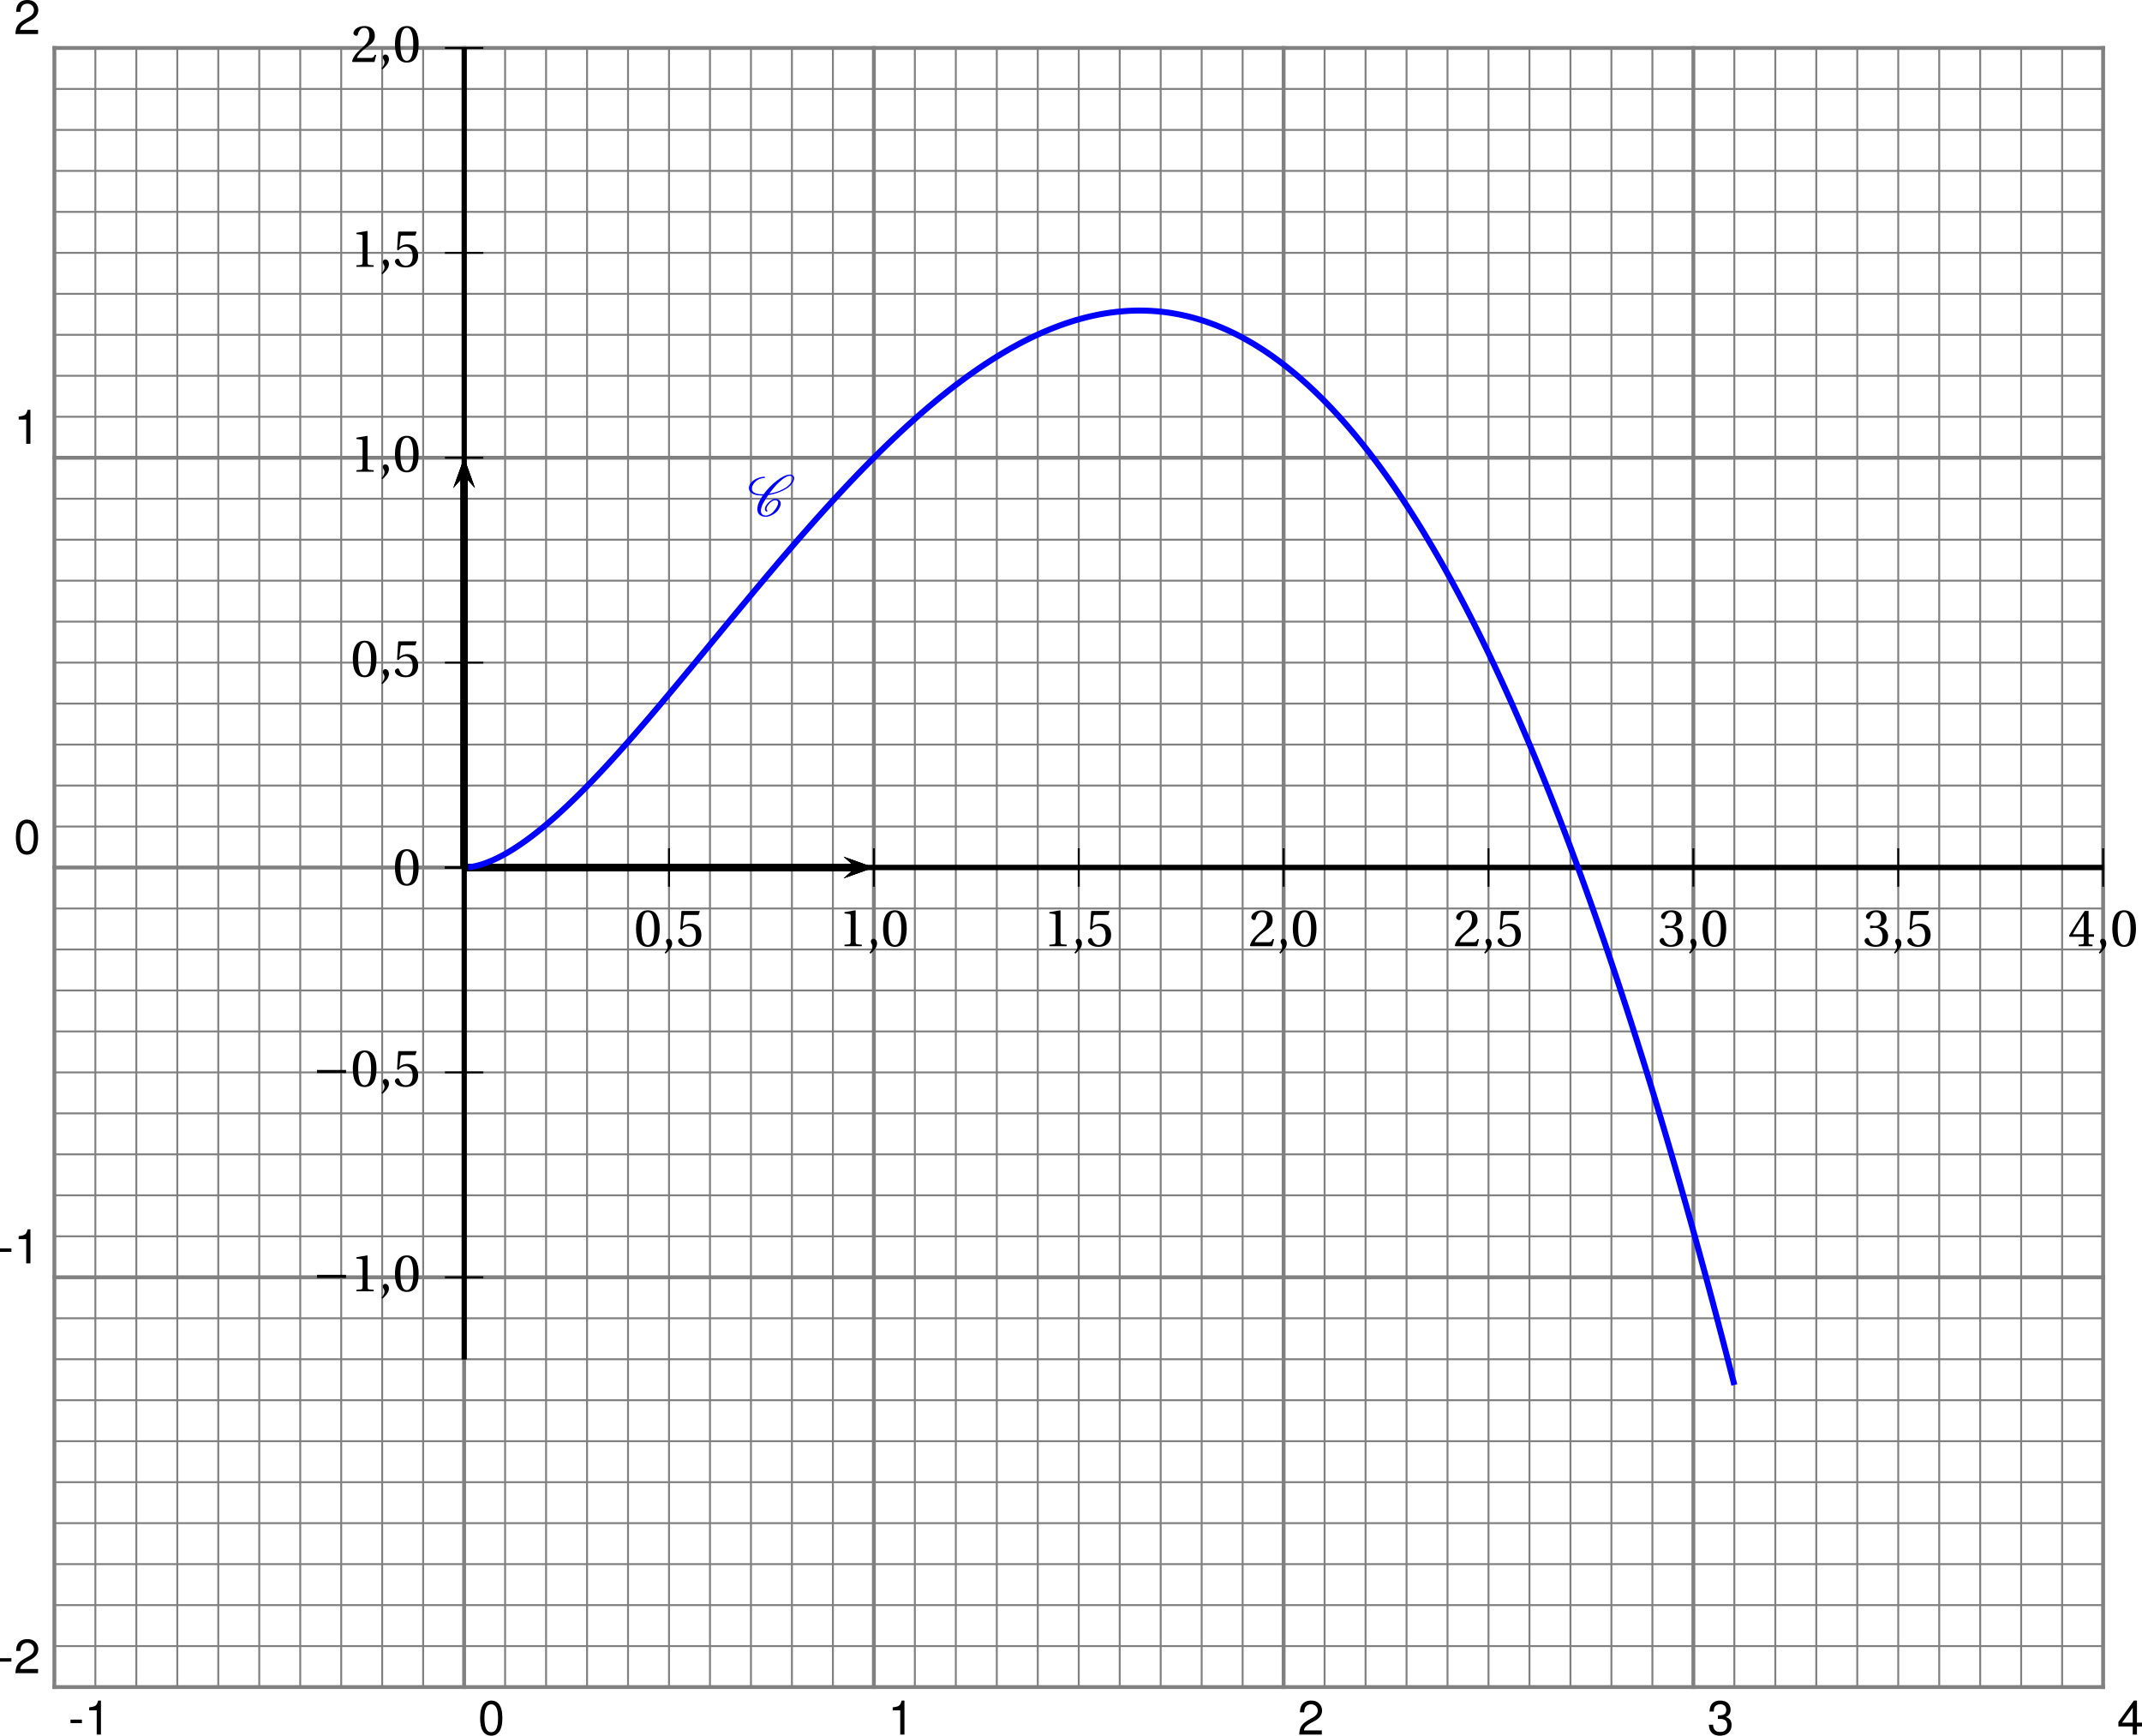 <?xml version='1.0' encoding='UTF-8'?>
<!-- This file was generated by dvisvgm 2.2 -->
<svg height='360.201pt' version='1.1' viewBox='-31.712 11.602 444.552 360.201' width='444.552pt' xmlns='http://www.w3.org/2000/svg' xmlns:xlink='http://www.w3.org/1999/xlink'>
<defs>
<use id='g11-48' xlink:href='#g4-48'/>
<use id='g11-49' xlink:href='#g4-49'/>
<use id='g11-50' xlink:href='#g4-50'/>
<use id='g11-51' xlink:href='#g4-51'/>
<use id='g11-52' xlink:href='#g4-52'/>
<use id='g11-53' xlink:href='#g4-53'/>
<path d='M4.125 -1.052C4.029 -1.136 3.969 -1.255 3.969 -1.411C3.969 -1.602 4.053 -1.853 4.256 -2.14C4.447 -2.415 4.686 -2.69 5.009 -2.917C5.26 -3.096 5.535 -3.216 5.727 -3.216C6.145 -3.216 6.372 -3.013 6.384 -2.714V-2.666C6.384 -2.295 6.145 -1.817 5.786 -1.315C5.547 -0.98 5.26 -0.646 4.878 -0.395C4.507 -0.155 4.125 -0.036 3.838 -0.036C3.12 -0.036 2.809 -0.442 2.809 -1.028V-1.16C2.881 -2.068 3.563 -3.18 4.352 -4.28C5.081 -4.388 5.858 -4.579 6.683 -4.902C7.639 -5.272 8.691 -5.846 9.253 -6.647C9.54 -7.042 9.708 -7.436 9.708 -7.783C9.708 -7.831 9.708 -7.89 9.696 -7.938C9.624 -8.321 9.313 -8.536 8.847 -8.536C8.034 -8.536 6.994 -7.95 6.109 -7.269C4.997 -6.42 4.089 -5.44 3.371 -4.459C3.24 -4.447 3.108 -4.447 2.977 -4.447C2.116 -4.447 1.411 -4.639 1.076 -5.093C0.968 -5.224 0.921 -5.404 0.921 -5.607C0.921 -5.894 1.04 -6.253 1.303 -6.635C1.53 -6.958 1.865 -7.269 2.248 -7.484C2.702 -7.723 3.144 -7.819 3.515 -7.819C3.551 -7.819 3.575 -7.831 3.599 -7.855C3.622 -7.902 3.658 -7.938 3.658 -7.986S3.622 -8.082 3.563 -8.082C3.072 -8.082 2.511 -7.974 1.913 -7.699C1.447 -7.484 0.956 -7.149 0.681 -6.755C0.418 -6.384 0.311 -6.037 0.311 -5.738C0.311 -5.428 0.43 -5.141 0.622 -4.926C1.112 -4.388 1.961 -4.184 2.929 -4.184H3.18C2.487 -3.204 2.068 -2.212 2.068 -1.387C2.068 -1.291 2.068 -1.207 2.08 -1.124C2.164 -0.299 2.762 0.227 3.79 0.227C4.208 0.227 4.722 0.084 5.224 -0.191C5.691 -0.442 6.133 -0.801 6.408 -1.196C6.731 -1.662 6.922 -2.128 6.922 -2.523C6.922 -2.618 6.91 -2.702 6.886 -2.786C6.767 -3.24 6.348 -3.479 5.774 -3.479C5.487 -3.479 5.141 -3.324 4.842 -3.12C4.483 -2.869 4.172 -2.558 3.957 -2.248C3.754 -1.949 3.634 -1.65 3.634 -1.399C3.634 -1.172 3.73 -0.968 3.933 -0.849C3.945 -0.837 3.957 -0.837 3.969 -0.837S4.005 -0.837 4.017 -0.849L4.101 -0.873L4.136 -0.909C4.148 -0.933 4.16 -0.944 4.16 -0.968C4.16 -1.004 4.148 -1.028 4.125 -1.052ZM4.136 -0.909C4.148 -0.921 4.16 -0.944 4.16 -0.968C4.16 -0.98 4.16 -0.992 4.148 -1.004V-1.016C4.148 -1.016 4.136 -0.992 4.136 -0.909ZM8.799 -8.273C9.158 -8.273 9.349 -8.118 9.385 -7.867L9.397 -7.759C9.397 -7.484 9.229 -7.137 8.966 -6.755C8.452 -6.025 7.484 -5.475 6.551 -5.117C5.858 -4.854 5.189 -4.674 4.555 -4.579C5.177 -5.44 5.834 -6.288 6.719 -7.077C7.412 -7.699 8.213 -8.273 8.799 -8.273Z' id='g0-67'/>
<use id='g8-44' xlink:href='#g4-44'/>
<path d='M6.958 -2.772V-3.408H0.931V-2.772H6.958Z' id='g2-161'/>
<path d='M0.767 1.545C1.315 1.03 2.115 0.307 2.115 -0.559C2.115 -1.162 1.753 -1.556 1.37 -1.545C1.03 -1.545 0.833 -1.282 0.833 -0.997C0.833 -0.603 1.194 -0.405 1.194 0.066C1.194 0.515 0.909 0.953 0.559 1.337L0.767 1.545Z' id='g4-44'/>
<path d='M2.904 -7.068C3.945 -7.068 4.241 -5.446 4.241 -3.66S3.945 -0.252 2.904 -0.252S1.567 -1.874 1.567 -3.66S1.863 -7.068 2.904 -7.068ZM2.904 -7.451C1.096 -7.451 0.449 -5.851 0.449 -3.66S1.096 0.131 2.904 0.131S5.358 -1.468 5.358 -3.66S4.712 -7.451 2.904 -7.451Z' id='g4-48'/>
<path d='M4.788 0V-0.318L3.868 -0.394C3.638 -0.416 3.506 -0.504 3.506 -0.931V-7.385L3.452 -7.451L1.194 -7.068V-6.794L2.213 -6.673C2.4 -6.651 2.476 -6.564 2.476 -6.246V-0.931C2.476 -0.723 2.444 -0.592 2.378 -0.515C2.323 -0.438 2.235 -0.405 2.115 -0.394L1.194 -0.318V0H4.788Z' id='g4-49'/>
<path d='M5.314 -1.446L5.008 -1.501C4.778 -0.909 4.558 -0.833 4.12 -0.833H1.315C1.49 -1.403 2.137 -2.181 3.156 -2.915C4.208 -3.682 5.019 -4.175 5.019 -5.402C5.019 -6.925 4.011 -7.451 2.86 -7.451C1.359 -7.451 0.581 -6.542 0.581 -5.972C0.581 -5.599 0.997 -5.424 1.183 -5.424C1.381 -5.424 1.457 -5.534 1.501 -5.72C1.677 -6.465 2.104 -7.068 2.783 -7.068C3.627 -7.068 3.868 -6.355 3.868 -5.556C3.868 -4.383 3.276 -3.726 2.323 -2.882C0.975 -1.709 0.504 -0.964 0.296 -0.11L0.405 0H4.942L5.314 -1.446Z' id='g4-50'/>
<path d='M1.425 -4.011C1.425 -3.824 1.479 -3.704 1.622 -3.704C1.753 -3.704 2.049 -3.813 2.575 -3.813C3.506 -3.813 4.032 -2.97 4.032 -2.016C4.032 -0.712 3.386 -0.252 2.608 -0.252C1.885 -0.252 1.414 -0.8 1.205 -1.414C1.14 -1.622 1.03 -1.72 0.877 -1.72C0.679 -1.72 0.296 -1.512 0.296 -1.118C0.296 -0.647 1.052 0.131 2.597 0.131C4.186 0.131 5.183 -0.668 5.183 -2.071C5.183 -3.539 3.923 -3.978 3.32 -4.032V-4.076C3.912 -4.175 4.865 -4.613 4.865 -5.698C4.865 -6.914 3.912 -7.451 2.739 -7.451C1.293 -7.451 0.581 -6.618 0.581 -6.147C0.581 -5.808 0.964 -5.621 1.118 -5.621C1.26 -5.621 1.348 -5.698 1.392 -5.84C1.633 -6.586 2.049 -7.068 2.663 -7.068C3.528 -7.068 3.737 -6.301 3.737 -5.687C3.737 -5.03 3.506 -4.208 2.575 -4.208C2.049 -4.208 1.753 -4.317 1.622 -4.317C1.479 -4.317 1.425 -4.208 1.425 -4.011Z' id='g4-51'/>
<path d='M3.287 -1.961V-0.844C3.287 -0.471 3.167 -0.405 2.904 -0.384L2.202 -0.318V0H5.095V-0.318L4.602 -0.373C4.35 -0.405 4.273 -0.471 4.273 -0.844V-1.961H5.402V-2.476H4.273V-7.32H3.474C2.444 -5.808 1.216 -3.901 0.208 -2.192L0.307 -1.961H3.287ZM0.997 -2.476C1.655 -3.671 2.422 -4.931 3.265 -6.257H3.287V-2.476H0.997Z' id='g4-52'/>
<path d='M4.668 -6.487L4.931 -7.232L4.876 -7.32H1.216L1.107 -7.221L0.888 -3.55L1.151 -3.419C1.611 -3.945 2.06 -4.197 2.652 -4.197C3.353 -4.197 4.12 -3.682 4.12 -2.235C4.12 -1.107 3.66 -0.252 2.707 -0.252C1.94 -0.252 1.545 -0.811 1.326 -1.435C1.271 -1.6 1.172 -1.698 1.019 -1.698C0.8 -1.698 0.438 -1.479 0.438 -1.118C0.438 -0.614 1.205 0.131 2.63 0.131C4.438 0.131 5.26 -0.964 5.26 -2.356C5.26 -3.89 4.295 -4.679 2.991 -4.679C2.389 -4.679 1.742 -4.416 1.392 -4.098L1.37 -4.12L1.622 -6.169C1.655 -6.443 1.731 -6.487 1.94 -6.487H4.668Z' id='g4-53'/>
</defs>
<g id='page1'>
<path d='M-20.426 361.711V21.555' fill='none' stroke='#808080' stroke-linecap='square' stroke-miterlimit='10' stroke-width='0.399'/>
<path d='M-11.922 361.711V21.555' fill='none' stroke='#808080' stroke-linecap='square' stroke-miterlimit='10' stroke-width='0.399'/>
<path d='M-3.418 361.711V21.555' fill='none' stroke='#808080' stroke-linecap='square' stroke-miterlimit='10' stroke-width='0.399'/>
<path d='M5.086 361.711V21.555' fill='none' stroke='#808080' stroke-linecap='square' stroke-miterlimit='10' stroke-width='0.399'/>
<path d='M13.59 361.711V21.555' fill='none' stroke='#808080' stroke-linecap='square' stroke-miterlimit='10' stroke-width='0.399'/>
<path d='M22.094 361.711V21.555' fill='none' stroke='#808080' stroke-linecap='square' stroke-miterlimit='10' stroke-width='0.399'/>
<path d='M30.598 361.711V21.555' fill='none' stroke='#808080' stroke-linecap='square' stroke-miterlimit='10' stroke-width='0.399'/>
<path d='M39.102 361.711V21.555' fill='none' stroke='#808080' stroke-linecap='square' stroke-miterlimit='10' stroke-width='0.399'/>
<path d='M47.605 361.711V21.555' fill='none' stroke='#808080' stroke-linecap='square' stroke-miterlimit='10' stroke-width='0.399'/>
<path d='M56.109 361.711V21.555' fill='none' stroke='#808080' stroke-linecap='square' stroke-miterlimit='10' stroke-width='0.399'/>
<path d='M64.613 361.711V21.555' fill='none' stroke='#808080' stroke-linecap='square' stroke-miterlimit='10' stroke-width='0.399'/>
<path d='M73.117 361.711V21.555' fill='none' stroke='#808080' stroke-linecap='square' stroke-miterlimit='10' stroke-width='0.399'/>
<path d='M81.621 361.711V21.555' fill='none' stroke='#808080' stroke-linecap='square' stroke-miterlimit='10' stroke-width='0.399'/>
<path d='M90.125 361.711V21.555' fill='none' stroke='#808080' stroke-linecap='square' stroke-miterlimit='10' stroke-width='0.399'/>
<path d='M98.629 361.711V21.555' fill='none' stroke='#808080' stroke-linecap='square' stroke-miterlimit='10' stroke-width='0.399'/>
<path d='M107.133 361.711V21.555' fill='none' stroke='#808080' stroke-linecap='square' stroke-miterlimit='10' stroke-width='0.399'/>
<path d='M115.637 361.711V21.555' fill='none' stroke='#808080' stroke-linecap='square' stroke-miterlimit='10' stroke-width='0.399'/>
<path d='M124.141 361.711V21.555' fill='none' stroke='#808080' stroke-linecap='square' stroke-miterlimit='10' stroke-width='0.399'/>
<path d='M132.644 361.711V21.555' fill='none' stroke='#808080' stroke-linecap='square' stroke-miterlimit='10' stroke-width='0.399'/>
<path d='M141.148 361.711V21.555' fill='none' stroke='#808080' stroke-linecap='square' stroke-miterlimit='10' stroke-width='0.399'/>
<path d='M149.652 361.711V21.555' fill='none' stroke='#808080' stroke-linecap='square' stroke-miterlimit='10' stroke-width='0.399'/>
<path d='M158.156 361.711V21.555' fill='none' stroke='#808080' stroke-linecap='square' stroke-miterlimit='10' stroke-width='0.399'/>
<path d='M166.66 361.711V21.555' fill='none' stroke='#808080' stroke-linecap='square' stroke-miterlimit='10' stroke-width='0.399'/>
<path d='M175.164 361.711V21.555' fill='none' stroke='#808080' stroke-linecap='square' stroke-miterlimit='10' stroke-width='0.399'/>
<path d='M183.668 361.711V21.555' fill='none' stroke='#808080' stroke-linecap='square' stroke-miterlimit='10' stroke-width='0.399'/>
<path d='M192.172 361.711V21.555' fill='none' stroke='#808080' stroke-linecap='square' stroke-miterlimit='10' stroke-width='0.399'/>
<path d='M200.675 361.711V21.555' fill='none' stroke='#808080' stroke-linecap='square' stroke-miterlimit='10' stroke-width='0.399'/>
<path d='M209.179 361.711V21.555' fill='none' stroke='#808080' stroke-linecap='square' stroke-miterlimit='10' stroke-width='0.399'/>
<path d='M217.684 361.711V21.555' fill='none' stroke='#808080' stroke-linecap='square' stroke-miterlimit='10' stroke-width='0.399'/>
<path d='M226.188 361.711V21.555' fill='none' stroke='#808080' stroke-linecap='square' stroke-miterlimit='10' stroke-width='0.399'/>
<path d='M234.692 361.711V21.555' fill='none' stroke='#808080' stroke-linecap='square' stroke-miterlimit='10' stroke-width='0.399'/>
<path d='M243.195 361.711V21.555' fill='none' stroke='#808080' stroke-linecap='square' stroke-miterlimit='10' stroke-width='0.399'/>
<path d='M251.699 361.711V21.555' fill='none' stroke='#808080' stroke-linecap='square' stroke-miterlimit='10' stroke-width='0.399'/>
<path d='M260.203 361.711V21.555' fill='none' stroke='#808080' stroke-linecap='square' stroke-miterlimit='10' stroke-width='0.399'/>
<path d='M268.707 361.711V21.555' fill='none' stroke='#808080' stroke-linecap='square' stroke-miterlimit='10' stroke-width='0.399'/>
<path d='M277.211 361.711V21.555' fill='none' stroke='#808080' stroke-linecap='square' stroke-miterlimit='10' stroke-width='0.399'/>
<path d='M285.714 361.711V21.555' fill='none' stroke='#808080' stroke-linecap='square' stroke-miterlimit='10' stroke-width='0.399'/>
<path d='M294.219 361.711V21.555' fill='none' stroke='#808080' stroke-linecap='square' stroke-miterlimit='10' stroke-width='0.399'/>
<path d='M302.723 361.711V21.555' fill='none' stroke='#808080' stroke-linecap='square' stroke-miterlimit='10' stroke-width='0.399'/>
<path d='M311.227 361.711V21.555' fill='none' stroke='#808080' stroke-linecap='square' stroke-miterlimit='10' stroke-width='0.399'/>
<path d='M319.731 361.711V21.555' fill='none' stroke='#808080' stroke-linecap='square' stroke-miterlimit='10' stroke-width='0.399'/>
<path d='M328.234 361.711V21.555' fill='none' stroke='#808080' stroke-linecap='square' stroke-miterlimit='10' stroke-width='0.399'/>
<path d='M336.738 361.711V21.555' fill='none' stroke='#808080' stroke-linecap='square' stroke-miterlimit='10' stroke-width='0.399'/>
<path d='M345.242 361.711V21.555' fill='none' stroke='#808080' stroke-linecap='square' stroke-miterlimit='10' stroke-width='0.399'/>
<path d='M353.746 361.711V21.555' fill='none' stroke='#808080' stroke-linecap='square' stroke-miterlimit='10' stroke-width='0.399'/>
<path d='M362.25 361.711V21.555' fill='none' stroke='#808080' stroke-linecap='square' stroke-miterlimit='10' stroke-width='0.399'/>
<path d='M370.754 361.711V21.555' fill='none' stroke='#808080' stroke-linecap='square' stroke-miterlimit='10' stroke-width='0.399'/>
<path d='M379.258 361.711V21.555' fill='none' stroke='#808080' stroke-linecap='square' stroke-miterlimit='10' stroke-width='0.399'/>
<path d='M387.762 361.711V21.555' fill='none' stroke='#808080' stroke-linecap='square' stroke-miterlimit='10' stroke-width='0.399'/>
<path d='M396.266 361.711V21.555' fill='none' stroke='#808080' stroke-linecap='square' stroke-miterlimit='10' stroke-width='0.399'/>
<path d='M404.77 361.711V21.555' fill='none' stroke='#808080' stroke-linecap='square' stroke-miterlimit='10' stroke-width='0.399'/>
<path d='M-20.426 361.711H404.77' fill='none' stroke='#808080' stroke-linecap='square' stroke-miterlimit='10' stroke-width='0.399'/>
<path d='M-20.426 353.207H404.77' fill='none' stroke='#808080' stroke-linecap='square' stroke-miterlimit='10' stroke-width='0.399'/>
<path d='M-20.426 344.703H404.77' fill='none' stroke='#808080' stroke-linecap='square' stroke-miterlimit='10' stroke-width='0.399'/>
<path d='M-20.426 336.199H404.77' fill='none' stroke='#808080' stroke-linecap='square' stroke-miterlimit='10' stroke-width='0.399'/>
<path d='M-20.426 327.696H404.77' fill='none' stroke='#808080' stroke-linecap='square' stroke-miterlimit='10' stroke-width='0.399'/>
<path d='M-20.426 319.192H404.77' fill='none' stroke='#808080' stroke-linecap='square' stroke-miterlimit='10' stroke-width='0.399'/>
<path d='M-20.426 310.688H404.77' fill='none' stroke='#808080' stroke-linecap='square' stroke-miterlimit='10' stroke-width='0.399'/>
<path d='M-20.426 302.183H404.77' fill='none' stroke='#808080' stroke-linecap='square' stroke-miterlimit='10' stroke-width='0.399'/>
<path d='M-20.426 293.679H404.77' fill='none' stroke='#808080' stroke-linecap='square' stroke-miterlimit='10' stroke-width='0.399'/>
<path d='M-20.426 285.176H404.77' fill='none' stroke='#808080' stroke-linecap='square' stroke-miterlimit='10' stroke-width='0.399'/>
<path d='M-20.426 276.672H404.77' fill='none' stroke='#808080' stroke-linecap='square' stroke-miterlimit='10' stroke-width='0.399'/>
<path d='M-20.426 268.168H404.77' fill='none' stroke='#808080' stroke-linecap='square' stroke-miterlimit='10' stroke-width='0.399'/>
<path d='M-20.426 259.664H404.77' fill='none' stroke='#808080' stroke-linecap='square' stroke-miterlimit='10' stroke-width='0.399'/>
<path d='M-20.426 251.16H404.77' fill='none' stroke='#808080' stroke-linecap='square' stroke-miterlimit='10' stroke-width='0.399'/>
<path d='M-20.426 242.656H404.77' fill='none' stroke='#808080' stroke-linecap='square' stroke-miterlimit='10' stroke-width='0.399'/>
<path d='M-20.426 234.152H404.77' fill='none' stroke='#808080' stroke-linecap='square' stroke-miterlimit='10' stroke-width='0.399'/>
<path d='M-20.426 225.648H404.77' fill='none' stroke='#808080' stroke-linecap='square' stroke-miterlimit='10' stroke-width='0.399'/>
<path d='M-20.426 217.145H404.77' fill='none' stroke='#808080' stroke-linecap='square' stroke-miterlimit='10' stroke-width='0.399'/>
<path d='M-20.426 208.641H404.77' fill='none' stroke='#808080' stroke-linecap='square' stroke-miterlimit='10' stroke-width='0.399'/>
<path d='M-20.426 200.137H404.77' fill='none' stroke='#808080' stroke-linecap='square' stroke-miterlimit='10' stroke-width='0.399'/>
<path d='M-20.426 191.633H404.77' fill='none' stroke='#808080' stroke-linecap='square' stroke-miterlimit='10' stroke-width='0.399'/>
<path d='M-20.426 183.129H404.77' fill='none' stroke='#808080' stroke-linecap='square' stroke-miterlimit='10' stroke-width='0.399'/>
<path d='M-20.426 174.625H404.77' fill='none' stroke='#808080' stroke-linecap='square' stroke-miterlimit='10' stroke-width='0.399'/>
<path d='M-20.426 166.121H404.77' fill='none' stroke='#808080' stroke-linecap='square' stroke-miterlimit='10' stroke-width='0.399'/>
<path d='M-20.426 157.617H404.77' fill='none' stroke='#808080' stroke-linecap='square' stroke-miterlimit='10' stroke-width='0.399'/>
<path d='M-20.426 149.113H404.77' fill='none' stroke='#808080' stroke-linecap='square' stroke-miterlimit='10' stroke-width='0.399'/>
<path d='M-20.426 140.609H404.77' fill='none' stroke='#808080' stroke-linecap='square' stroke-miterlimit='10' stroke-width='0.399'/>
<path d='M-20.426 132.105H404.77' fill='none' stroke='#808080' stroke-linecap='square' stroke-miterlimit='10' stroke-width='0.399'/>
<path d='M-20.426 123.602H404.77' fill='none' stroke='#808080' stroke-linecap='square' stroke-miterlimit='10' stroke-width='0.399'/>
<path d='M-20.426 115.098H404.77' fill='none' stroke='#808080' stroke-linecap='square' stroke-miterlimit='10' stroke-width='0.399'/>
<path d='M-20.426 106.594H404.77' fill='none' stroke='#808080' stroke-linecap='square' stroke-miterlimit='10' stroke-width='0.399'/>
<path d='M-20.426 98.09H404.77' fill='none' stroke='#808080' stroke-linecap='square' stroke-miterlimit='10' stroke-width='0.399'/>
<path d='M-20.426 89.586H404.77' fill='none' stroke='#808080' stroke-linecap='square' stroke-miterlimit='10' stroke-width='0.399'/>
<path d='M-20.426 81.082H404.77' fill='none' stroke='#808080' stroke-linecap='square' stroke-miterlimit='10' stroke-width='0.399'/>
<path d='M-20.426 72.579H404.77' fill='none' stroke='#808080' stroke-linecap='square' stroke-miterlimit='10' stroke-width='0.399'/>
<path d='M-20.426 64.074H404.77' fill='none' stroke='#808080' stroke-linecap='square' stroke-miterlimit='10' stroke-width='0.399'/>
<path d='M-20.426 55.57H404.77' fill='none' stroke='#808080' stroke-linecap='square' stroke-miterlimit='10' stroke-width='0.399'/>
<path d='M-20.426 47.066H404.77' fill='none' stroke='#808080' stroke-linecap='square' stroke-miterlimit='10' stroke-width='0.399'/>
<path d='M-20.426 38.562H404.77' fill='none' stroke='#808080' stroke-linecap='square' stroke-miterlimit='10' stroke-width='0.399'/>
<path d='M-20.426 30.059H404.77' fill='none' stroke='#808080' stroke-linecap='square' stroke-miterlimit='10' stroke-width='0.399'/>
<path d='M-20.426 21.555H404.77' fill='none' stroke='#808080' stroke-linecap='square' stroke-miterlimit='10' stroke-width='0.399'/>
<path d='M-14.707 368.467H-17.078V369.184H-14.707V368.467ZM-11.639 366.544V371.575H-10.762V364.513H-11.34C-11.649 365.598 -11.848 365.747 -13.203 365.916V366.544H-11.639Z' fill-rule='evenodd'/>
<path d='M-20.426 361.711V21.555' fill='none' stroke='#808080' stroke-linecap='square' stroke-miterlimit='10' stroke-width='0.797'/>
<path d='M70.242 364.513C69.585 364.513 68.987 364.801 68.618 365.289C68.16 365.906 67.931 366.853 67.931 368.158C67.931 370.539 68.728 371.803 70.242 371.803C71.736 371.803 72.553 370.539 72.553 368.218C72.553 366.843 72.334 365.926 71.866 365.289C71.497 364.792 70.91 364.513 70.242 364.513ZM70.242 365.289C71.188 365.289 71.656 366.245 71.656 368.138C71.656 370.141 71.198 371.077 70.222 371.077C69.296 371.077 68.827 370.101 68.827 368.168C68.827 366.235 69.296 365.289 70.242 365.289Z' fill-rule='evenodd'/>
<path d='M64.613 361.711V21.555' fill='none' stroke='#808080' stroke-linecap='square' stroke-miterlimit='10' stroke-width='0.797'/>
<path d='M155.122 366.544V371.575H155.999V364.513H155.421C155.112 365.598 154.913 365.747 153.558 365.916V366.544H155.122Z' fill-rule='evenodd'/>
<path d='M149.652 361.711V21.555' fill='none' stroke='#808080' stroke-linecap='square' stroke-miterlimit='10' stroke-width='0.797'/>
<path d='M242.622 370.708H238.906C238.996 370.131 239.314 369.762 240.181 369.254L241.177 368.716C242.164 368.178 242.672 367.451 242.672 366.584C242.672 365.996 242.433 365.448 242.014 365.07C241.596 364.692 241.078 364.513 240.41 364.513C239.514 364.513 238.846 364.831 238.458 365.429C238.209 365.807 238.1 366.245 238.08 366.963H238.956C238.986 366.484 239.045 366.195 239.165 365.966C239.394 365.538 239.852 365.279 240.38 365.279C241.177 365.279 241.775 365.847 241.775 366.604C241.775 367.162 241.446 367.64 240.819 367.999L239.902 368.517C238.428 369.354 238 370.021 237.921 371.575H242.622V370.708Z' fill-rule='evenodd'/>
<path d='M234.692 361.711V21.555' fill='none' stroke='#808080' stroke-linecap='square' stroke-miterlimit='10' stroke-width='0.797'/>
<path d='M324.823 368.337H324.931L325.301 368.327C326.266 368.327 326.765 368.766 326.765 369.613C326.765 370.499 326.217 371.027 325.301 371.027C324.345 371.027 323.875 370.549 323.817 369.523H322.94C322.98 370.091 323.079 370.459 323.249 370.778C323.607 371.455 324.305 371.803 325.27 371.803C326.725 371.803 327.661 370.938 327.661 369.603C327.661 368.706 327.312 368.208 326.466 367.919C327.123 367.66 327.452 367.162 327.452 366.454C327.452 365.239 326.645 364.513 325.301 364.513C323.875 364.513 323.119 365.289 323.089 366.793H323.966C323.976 366.365 324.016 366.126 324.124 365.906C324.325 365.518 324.762 365.279 325.31 365.279C326.087 365.279 326.555 365.737 326.555 366.484C326.555 366.982 326.376 367.281 325.987 367.441C325.748 367.54 325.44 367.58 324.823 367.59V368.337Z' fill-rule='evenodd'/>
<path d='M319.731 361.711V21.555' fill='none' stroke='#808080' stroke-linecap='square' stroke-miterlimit='10' stroke-width='0.797'/>
<path d='M410.917 369.882V371.575H411.794V369.882H412.84V369.095H411.794V364.513H411.147L407.939 368.955V369.882H410.917ZM410.917 369.095H408.706L410.917 366.006V369.095Z' fill-rule='evenodd'/>
<path d='M404.77 361.711V21.555' fill='none' stroke='#808080' stroke-linecap='square' stroke-miterlimit='10' stroke-width='0.797'/>
<path d='M-29.341 355.715H-31.712V356.432H-29.341V355.715ZM-23.813 357.956H-27.528C-27.439 357.378 -27.12 357.01 -26.253 356.502L-25.257 355.964C-24.271 355.426 -23.763 354.699 -23.763 353.832C-23.763 353.244 -24.002 352.696 -24.42 352.317C-24.839 351.94 -25.357 351.761 -26.024 351.761C-26.92 351.761 -27.588 352.078 -27.976 352.677C-28.225 353.055 -28.335 353.493 -28.355 354.21H-27.478C-27.448 353.732 -27.389 353.443 -27.269 353.214C-27.04 352.786 -26.582 352.527 -26.054 352.527C-25.257 352.527 -24.659 353.095 -24.659 353.852C-24.659 354.41 -24.988 354.888 -25.615 355.246L-26.532 355.765C-28.006 356.601 -28.434 357.269 -28.514 358.822H-23.813V357.956Z' fill-rule='evenodd'/>
<path d='M-20.426 361.711H404.77' fill='none' stroke='#808080' stroke-linecap='square' stroke-miterlimit='10' stroke-width='0.797'/>
<path d='M-29.341 270.675H-31.712V271.393H-29.341V270.675ZM-26.273 268.753V273.783H-25.396V266.721H-25.974C-26.283 267.806 -26.482 267.956 -27.837 268.125V268.753H-26.273Z' fill-rule='evenodd'/>
<path d='M-20.426 276.672H404.77' fill='none' stroke='#808080' stroke-linecap='square' stroke-miterlimit='10' stroke-width='0.797'/>
<path d='M-26.115 181.681C-26.772 181.681 -27.37 181.97 -27.738 182.458C-28.197 183.076 -28.425 184.022 -28.425 185.327C-28.425 187.708 -27.629 188.973 -26.115 188.973C-24.621 188.973 -23.804 187.708 -23.804 185.387C-23.804 184.012 -24.023 183.096 -24.491 182.458C-24.86 181.96 -25.447 181.681 -26.115 181.681ZM-26.115 182.458C-25.168 182.458 -24.7 183.414 -24.7 185.307C-24.7 187.309 -25.158 188.246 -26.135 188.246C-27.061 188.246 -27.529 187.269 -27.529 185.337C-27.529 183.405 -27.061 182.458 -26.115 182.458Z' fill-rule='evenodd'/>
<path d='M-20.426 191.633H404.77' fill='none' stroke='#808080' stroke-linecap='square' stroke-miterlimit='10' stroke-width='0.797'/>
<path d='M-26.274 98.674V103.704H-25.398V96.642H-25.975C-26.284 97.728 -26.483 97.877 -27.838 98.046V98.674H-26.274Z' fill-rule='evenodd'/>
<path d='M-20.426 106.594H404.77' fill='none' stroke='#808080' stroke-linecap='square' stroke-miterlimit='10' stroke-width='0.797'/>
<path d='M-23.814 17.799H-27.529C-27.44 17.221 -27.121 16.852 -26.254 16.344L-25.258 15.806C-24.272 15.268 -23.764 14.541 -23.764 13.674C-23.764 13.087 -24.003 12.539 -24.421 12.16C-24.84 11.782 -25.358 11.602 -26.025 11.602C-26.921 11.602 -27.589 11.921 -27.977 12.519C-28.226 12.897 -28.336 13.336 -28.356 14.053H-27.479C-27.449 13.575 -27.39 13.286 -27.27 13.057C-27.041 12.628 -26.583 12.369 -26.055 12.369C-25.258 12.369 -24.66 12.937 -24.66 13.694C-24.66 14.252 -24.989 14.73 -25.616 15.089L-26.533 15.607C-28.008 16.444 -28.436 17.111 -28.515 18.665H-23.814V17.799Z' fill-rule='evenodd'/>
<path d='M-20.426 21.555H404.77' fill='none' stroke='#808080' stroke-linecap='square' stroke-miterlimit='10' stroke-width='0.797'/>
<path d='M64.613 191.633H404.77' fill='none' stroke='#000000' stroke-miterlimit='10' stroke-width='0.996'/>
<path d='M64.613 195.617V187.648' fill='none' stroke='#000000' stroke-miterlimit='10' stroke-width='0.399'/>
<path d='M107.133 195.617V187.648' fill='none' stroke='#000000' stroke-miterlimit='10' stroke-width='0.399'/>
<path d='M149.652 195.617V187.648' fill='none' stroke='#000000' stroke-miterlimit='10' stroke-width='0.399'/>
<path d='M192.172 195.617V187.648' fill='none' stroke='#000000' stroke-miterlimit='10' stroke-width='0.399'/>
<path d='M234.692 195.617V187.648' fill='none' stroke='#000000' stroke-miterlimit='10' stroke-width='0.399'/>
<path d='M277.211 195.617V187.648' fill='none' stroke='#000000' stroke-miterlimit='10' stroke-width='0.399'/>
<path d='M319.731 195.617V187.648' fill='none' stroke='#000000' stroke-miterlimit='10' stroke-width='0.399'/>
<path d='M362.25 195.617V187.648' fill='none' stroke='#000000' stroke-miterlimit='10' stroke-width='0.399'/>
<path d='M404.77 195.617V187.648' fill='none' stroke='#000000' stroke-miterlimit='10' stroke-width='0.399'/>
<path d='M64.613 195.617V187.648' fill='none' stroke='#000000' stroke-miterlimit='10' stroke-width='0.399'/>
<path d='M64.613 293.679V21.555' fill='none' stroke='#000000' stroke-miterlimit='10' stroke-width='0.996'/>
<path d='M64.613 191.633H404.77' fill='none' stroke='#000000' stroke-miterlimit='10' stroke-width='0.996'/>
<path d='M64.613 293.679V21.555' fill='none' stroke='#000000' stroke-miterlimit='10' stroke-width='0.996'/>
<path d='M60.629 191.633H68.598' fill='none' stroke='#000000' stroke-miterlimit='10' stroke-width='0.399'/>
<path d='M60.629 149.113H68.598' fill='none' stroke='#000000' stroke-miterlimit='10' stroke-width='0.399'/>
<path d='M60.629 106.594H68.598' fill='none' stroke='#000000' stroke-miterlimit='10' stroke-width='0.399'/>
<path d='M60.629 64.074H68.598' fill='none' stroke='#000000' stroke-miterlimit='10' stroke-width='0.399'/>
<path d='M60.629 21.555H68.598' fill='none' stroke='#000000' stroke-miterlimit='10' stroke-width='0.399'/>
<path d='M60.629 191.633H68.598' fill='none' stroke='#000000' stroke-miterlimit='10' stroke-width='0.399'/>
<path d='M60.629 234.152H68.598' fill='none' stroke='#000000' stroke-miterlimit='10' stroke-width='0.399'/>
<path d='M60.629 276.672H68.598' fill='none' stroke='#000000' stroke-miterlimit='10' stroke-width='0.399'/>
<path d='M64.613 293.679V21.555' fill='none' stroke='#000000' stroke-miterlimit='10' stroke-width='0.996'/>
<path d='M64.613 191.633H404.77' fill='none' stroke='#000000' stroke-miterlimit='10' stroke-width='0.996'/>
<use x='99.841' xlink:href='#g11-48' y='207.964'/>
<use x='105.675' xlink:href='#g8-44' y='207.964'/>
<use x='108.592' xlink:href='#g11-53' y='207.964'/>
<use x='142.36' xlink:href='#g11-49' y='207.964'/>
<use x='148.194' xlink:href='#g8-44' y='207.964'/>
<use x='151.111' xlink:href='#g11-48' y='207.964'/>
<use x='184.88' xlink:href='#g11-49' y='207.964'/>
<use x='190.714' xlink:href='#g8-44' y='207.964'/>
<use x='193.631' xlink:href='#g11-53' y='207.964'/>
<use x='227.4' xlink:href='#g11-50' y='207.964'/>
<use x='233.234' xlink:href='#g8-44' y='207.964'/>
<use x='236.151' xlink:href='#g11-48' y='207.964'/>
<use x='269.919' xlink:href='#g11-50' y='207.964'/>
<use x='275.753' xlink:href='#g8-44' y='207.964'/>
<use x='278.67' xlink:href='#g11-53' y='207.964'/>
<use x='312.439' xlink:href='#g11-51' y='207.964'/>
<use x='318.273' xlink:href='#g8-44' y='207.964'/>
<use x='321.19' xlink:href='#g11-48' y='207.964'/>
<use x='354.959' xlink:href='#g11-51' y='207.964'/>
<use x='360.793' xlink:href='#g8-44' y='207.964'/>
<use x='363.71' xlink:href='#g11-53' y='207.964'/>
<use x='397.478' xlink:href='#g11-52' y='207.964'/>
<use x='403.312' xlink:href='#g8-44' y='207.964'/>
<use x='406.229' xlink:href='#g11-48' y='207.964'/>
<use x='49.813' xlink:href='#g11-48' y='195.286'/>
<use x='33.148' xlink:href='#g2-161' y='237.058'/>
<use x='41.062' xlink:href='#g11-48' y='237.058'/>
<use x='46.896' xlink:href='#g8-44' y='237.058'/>
<use x='49.813' xlink:href='#g11-53' y='237.058'/>
<use x='33.148' xlink:href='#g2-161' y='279.578'/>
<use x='41.062' xlink:href='#g11-49' y='279.578'/>
<use x='46.896' xlink:href='#g8-44' y='279.578'/>
<use x='49.813' xlink:href='#g11-48' y='279.578'/>
<use x='41.062' xlink:href='#g11-48' y='152.019'/>
<use x='46.896' xlink:href='#g8-44' y='152.019'/>
<use x='49.813' xlink:href='#g11-53' y='152.019'/>
<use x='41.062' xlink:href='#g11-49' y='109.499'/>
<use x='46.896' xlink:href='#g8-44' y='109.499'/>
<use x='49.813' xlink:href='#g11-48' y='109.499'/>
<use x='41.062' xlink:href='#g11-49' y='66.98'/>
<use x='46.896' xlink:href='#g8-44' y='66.98'/>
<use x='49.813' xlink:href='#g11-53' y='66.98'/>
<use x='41.062' xlink:href='#g11-50' y='24.46'/>
<use x='46.896' xlink:href='#g8-44' y='24.46'/>
<use x='49.813' xlink:href='#g11-48' y='24.46'/>
<path d='M143.375 193.875L149.652 191.633L143.375 189.391L145.887 191.633'/>
<path d='M64.613 191.633H145.887' fill='none' stroke='#000000' stroke-miterlimit='10' stroke-width='1.494'/>
<path d='M64.613 195.617V187.648' fill='none' stroke='#000000' stroke-miterlimit='10' stroke-width='0.399'/>
<path d='M64.613 195.617V187.648' fill='none' stroke='#000000' stroke-miterlimit='10' stroke-width='0.399'/>
<path d='M66.856 112.871L64.613 106.594L62.371 112.871L64.613 110.359'/>
<path d='M64.613 191.633V110.359' fill='none' stroke='#000000' stroke-miterlimit='10' stroke-width='1.494'/>
<path d='M143.375 193.875L149.652 191.633L143.375 189.391L145.887 191.633'/>
<path d='M64.613 191.633H145.887' fill='none' stroke='#000000' stroke-miterlimit='10' stroke-width='1.494'/>
<path d='M66.856 112.871L64.613 106.594L62.371 112.871L64.613 110.359'/>
<path d='M64.613 191.633V110.359' fill='none' stroke='#000000' stroke-miterlimit='10' stroke-width='1.494'/>
<path d='M60.629 191.633H68.598' fill='none' stroke='#000000' stroke-miterlimit='10' stroke-width='0.399'/>
<path d='M60.629 191.633H68.598' fill='none' stroke='#000000' stroke-miterlimit='10' stroke-width='0.399'/>
<path d='M66.856 112.871L64.613 106.594L62.371 112.871L64.613 110.359'/>
<path d='M64.613 191.633V110.359' fill='none' stroke='#000000' stroke-miterlimit='10' stroke-width='1.494'/>
<path d='M143.375 193.875L149.652 191.633L143.375 189.391L145.887 191.633'/>
<path d='M64.613 191.633H145.887' fill='none' stroke='#000000' stroke-miterlimit='10' stroke-width='1.494'/>
<path d='M65.465 191.586L65.594 191.57L65.727 191.555L65.859 191.539L65.988 191.52L66.121 191.5L66.254 191.477L66.383 191.453L66.516 191.43L66.648 191.402L66.777 191.375L66.91 191.348L67.043 191.316L67.172 191.285L67.305 191.254L67.438 191.219L67.566 191.188L67.699 191.148L67.832 191.113L67.961 191.074L68.094 191.035L68.223 190.996L68.356 190.953L68.488 190.91L68.617 190.867L68.75 190.824L68.883 190.777L69.012 190.73L69.144 190.684L69.277 190.637L69.406 190.586L69.539 190.535L69.672 190.484L69.801 190.43L69.934 190.379L70.066 190.324L70.195 190.27L70.328 190.211L70.461 190.156L70.59 190.098L70.723 190.039L70.852 189.98L70.984 189.918L71.117 189.855L71.246 189.797L71.379 189.73L71.512 189.668L71.641 189.605L71.773 189.539L71.906 189.473L72.035 189.406L72.168 189.336L72.301 189.27L72.43 189.199L72.562 189.129L72.695 189.059L72.824 188.988L72.957 188.914L73.09 188.84L73.219 188.766L73.352 188.691L73.484 188.617L73.613 188.543L73.746 188.465L73.875 188.387L74.008 188.309L74.141 188.23L74.269 188.148L74.402 188.07L74.535 187.988L74.664 187.906L74.797 187.824L74.93 187.742L75.059 187.66L75.191 187.574L75.324 187.488L75.453 187.406L75.586 187.32L75.719 187.23L75.848 187.145L75.981 187.055L76.113 186.969L76.242 186.879L76.375 186.789L76.508 186.699L76.637 186.605L76.769 186.516L76.898 186.422L77.031 186.332L77.164 186.238L77.293 186.145L77.426 186.051L77.559 185.953L77.688 185.859L77.82 185.762L77.953 185.664L78.082 185.566L78.215 185.469L78.348 185.371L78.477 185.273L78.609 185.172L78.742 185.074L78.871 184.973L79.004 184.871L79.137 184.77L79.266 184.668L79.398 184.566L79.531 184.461L79.66 184.359L79.793 184.254L79.922 184.152L80.055 184.047L80.188 183.941L80.316 183.832L80.449 183.727L80.582 183.621L80.711 183.512L80.844 183.406L80.977 183.297L81.106 183.188L81.238 183.078L81.371 182.969L81.5 182.859L81.633 182.746L81.766 182.637L81.894 182.523L82.027 182.414L82.16 182.301L82.289 182.188L82.422 182.074L82.551 181.961L82.684 181.844L82.816 181.73L82.945 181.617L83.078 181.5L83.211 181.383L83.34 181.27L83.473 181.152L83.606 181.035L83.734 180.918L83.867 180.797L84 180.68L84.129 180.563L84.262 180.441L84.394 180.324L84.523 180.203L84.656 180.082L84.789 179.961L84.918 179.84L85.051 179.719L85.184 179.598L85.312 179.477L85.445 179.352L85.574 179.231L85.707 179.105L85.84 178.984L85.969 178.859L86.102 178.734L86.234 178.609L86.363 178.484L86.496 178.359L86.629 178.234L86.758 178.105L86.891 177.98L87.023 177.852L87.152 177.727L87.285 177.598L87.418 177.469L87.547 177.344L87.68 177.215L87.812 177.086L87.941 176.957L88.074 176.828L88.207 176.695L88.336 176.566L88.469 176.437L88.598 176.305L88.731 176.176L88.863 176.043L88.992 175.91L89.125 175.777L89.258 175.648L89.387 175.516L89.519 175.383L89.652 175.246L89.781 175.113L89.914 174.98L90.047 174.848L90.176 174.711L90.308 174.578L90.441 174.441L90.57 174.309L90.703 174.172L90.836 174.035L90.965 173.898L91.098 173.766L91.231 173.629L91.359 173.492L91.492 173.352L91.621 173.215L91.754 173.078L91.887 172.941L92.016 172.801L92.148 172.664L92.281 172.523L92.41 172.387L92.543 172.246L92.676 172.105L92.805 171.969L92.938 171.828L93.07 171.687L93.199 171.547L93.332 171.406L93.465 171.266L93.594 171.125L93.727 170.984L93.859 170.84L93.988 170.699L94.121 170.559L94.25 170.414L94.383 170.273L94.516 170.129L94.644 169.988L94.777 169.844L94.91 169.699L95.039 169.559L95.172 169.414L95.305 169.27L95.434 169.125L95.566 168.98L95.699 168.836L95.828 168.691L95.961 168.547L96.094 168.402L96.223 168.254L96.356 168.109L96.488 167.965L96.617 167.816L96.75 167.672L96.883 167.523L97.012 167.379L97.144 167.231L97.273 167.086L97.406 166.938L97.539 166.789L97.668 166.641L97.801 166.496L97.933 166.348L98.062 166.199L98.195 166.051L98.328 165.902L98.457 165.754L98.59 165.606L98.723 165.457L98.852 165.305L98.984 165.156L99.117 165.008L99.246 164.859L99.379 164.707L99.512 164.559L99.641 164.406L99.773 164.258L99.906 164.105L100.035 163.957L100.168 163.805L100.297 163.656L100.43 163.504L100.562 163.352L100.691 163.203L100.824 163.051L100.957 162.898L101.086 162.746L101.219 162.594L101.352 162.441L101.48 162.289L101.613 162.137L101.746 161.984L101.875 161.832L102.008 161.68L102.141 161.527L102.269 161.375L102.402 161.223L102.535 161.066L102.664 160.914L102.797 160.762L102.93 160.609L103.059 160.453L103.191 160.301L103.32 160.145L103.453 159.992L103.586 159.836L103.715 159.684L103.848 159.527L103.98 159.375L104.109 159.219L104.242 159.066L104.375 158.91L104.504 158.754L104.637 158.602L104.77 158.445L104.898 158.289L105.031 158.133L105.164 157.98L105.293 157.824L105.426 157.668L105.559 157.512L105.687 157.355L105.82 157.199L105.953 157.043L106.082 156.887L106.215 156.73L106.344 156.574L106.477 156.418L106.609 156.262L106.738 156.105L106.871 155.949L107.004 155.793L107.133 155.637L107.266 155.48L107.398 155.32L107.527 155.164L107.66 155.008L107.793 154.852L107.922 154.691L108.055 154.535L108.187 154.379L108.316 154.223L108.449 154.062L108.582 153.906L108.711 153.75L108.844 153.59L108.977 153.434L109.105 153.273L109.238 153.117L109.367 152.961L109.5 152.801L109.633 152.645L109.762 152.484L109.894 152.328L110.027 152.168L110.156 152.012L110.289 151.852L110.422 151.691L110.551 151.535L110.684 151.375L110.816 151.219L110.945 151.059L111.078 150.902L111.211 150.742L111.34 150.582L111.473 150.426L111.605 150.266L111.734 150.105L111.867 149.949L112 149.789L112.129 149.629L112.262 149.473L112.391 149.313L112.523 149.152L112.656 148.996L112.785 148.836L112.918 148.676L113.051 148.516L113.18 148.359L113.312 148.199L113.445 148.039L113.574 147.879L113.707 147.719L113.84 147.562L113.969 147.402L114.102 147.242L114.234 147.082L114.363 146.926L114.496 146.766L114.629 146.605L114.758 146.445L114.891 146.285L115.02 146.129L115.152 145.969L115.285 145.809L115.414 145.648L115.547 145.488L115.68 145.328L115.809 145.172L115.941 145.012L116.074 144.852L116.203 144.691L116.336 144.531L116.469 144.375L116.598 144.215L116.73 144.055L116.863 143.895L116.992 143.734L117.125 143.574L117.258 143.418L117.387 143.258L117.52 143.098L117.652 142.938L117.781 142.777L117.914 142.621L118.043 142.461L118.176 142.301L118.309 142.141L118.437 141.98L118.57 141.824L118.703 141.664L118.832 141.504L118.965 141.344L119.098 141.187L119.227 141.027L119.359 140.867L119.492 140.707L119.621 140.551L119.754 140.391L119.887 140.23L120.016 140.07L120.148 139.914L120.281 139.754L120.41 139.594L120.543 139.438L120.676 139.277L120.805 139.117L120.937 138.961L121.066 138.801L121.199 138.641L121.332 138.484L121.461 138.324L121.594 138.164L121.727 138.008L121.855 137.848L121.988 137.691L122.121 137.531L122.25 137.375L122.383 137.215L122.516 137.059L122.644 136.898L122.777 136.738L122.91 136.582L123.039 136.426L123.172 136.266L123.305 136.109L123.434 135.949L123.566 135.793L123.699 135.633L123.828 135.477L123.961 135.316L124.09 135.16L124.223 135.004L124.355 134.844L124.484 134.688L124.617 134.531L124.75 134.371L124.879 134.215L125.012 134.059L125.145 133.902L125.273 133.742L125.406 133.586L125.539 133.43L125.668 133.273L125.801 133.117L125.934 132.961L126.062 132.801L126.195 132.645L126.328 132.488L126.457 132.332L126.59 132.176L126.723 132.02L126.852 131.863L126.984 131.707L127.113 131.551L127.246 131.394L127.379 131.238L127.508 131.082L127.641 130.926L127.773 130.773L127.902 130.617L128.035 130.461L128.168 130.305L128.297 130.148L128.43 129.992L128.562 129.84L128.691 129.684L128.824 129.527L128.957 129.375L129.086 129.219L129.219 129.063L129.352 128.91L129.48 128.754L129.613 128.602L129.746 128.445L129.875 128.293L130.008 128.137L130.137 127.984L130.269 127.828L130.402 127.676L130.531 127.52L130.664 127.367L130.797 127.215L130.926 127.059L131.059 126.906L131.191 126.754L131.32 126.602L131.453 126.445L131.586 126.293L131.715 126.141L131.848 125.988L131.98 125.836L132.109 125.684L132.242 125.531L132.375 125.379L132.504 125.227L132.637 125.074L132.77 124.922L132.898 124.77L133.031 124.617L133.16 124.465L133.293 124.312L133.426 124.164L133.555 124.012L133.687 123.859L133.82 123.711L133.949 123.559L134.082 123.406L134.215 123.258L134.344 123.105L134.477 122.957L134.609 122.805L134.738 122.656L134.871 122.504L135.004 122.355L135.133 122.203L135.266 122.055L135.398 121.906L135.527 121.758L135.66 121.606L135.793 121.457L135.922 121.309L136.055 121.16L136.184 121.012L136.316 120.863L136.449 120.715L136.578 120.566L136.711 120.418L136.844 120.27L136.973 120.121L137.105 119.973L137.238 119.824L137.367 119.676L137.5 119.527L137.633 119.383L137.762 119.234L137.894 119.086L138.027 118.941L138.156 118.793L138.289 118.648L138.422 118.5L138.551 118.355L138.684 118.207L138.812 118.062L138.945 117.918L139.078 117.769L139.207 117.625L139.34 117.48L139.473 117.336L139.602 117.187L139.734 117.043L139.867 116.898L139.996 116.754L140.129 116.609L140.262 116.465L140.391 116.32L140.523 116.176L140.656 116.035L140.785 115.891L140.918 115.746L141.051 115.602L141.18 115.461L141.312 115.316L141.445 115.172L141.574 115.031L141.707 114.887L141.836 114.746L141.969 114.602L142.102 114.461L142.23 114.32L142.363 114.176L142.496 114.035L142.625 113.895L142.758 113.754L142.891 113.613L143.02 113.469L143.152 113.328L143.285 113.187L143.414 113.047L143.547 112.91L143.68 112.77L143.809 112.629L143.941 112.488L144.074 112.348L144.203 112.211L144.336 112.07L144.469 111.93L144.598 111.793L144.73 111.652L144.859 111.516L144.992 111.375L145.125 111.238L145.254 111.102L145.387 110.965L145.52 110.824L145.648 110.688L145.781 110.551L145.914 110.414L146.043 110.277L146.176 110.141L146.309 110.004L146.437 109.867L146.57 109.73L146.703 109.594L146.832 109.461L146.965 109.324L147.098 109.187L147.227 109.055L147.359 108.918L147.492 108.785L147.621 108.648L147.754 108.516L147.883 108.379L148.016 108.246L148.148 108.113L148.277 107.98L148.41 107.844L148.543 107.711L148.672 107.578L148.805 107.445L148.937 107.313L149.066 107.18L149.199 107.047L149.332 106.918L149.461 106.785L149.594 106.652L149.727 106.523L149.855 106.391L149.988 106.258L150.121 106.129L150.25 105.996L150.383 105.867L150.516 105.738L150.644 105.606L150.777 105.477L150.906 105.348L151.039 105.219L151.172 105.09L151.301 104.961L151.434 104.832L151.566 104.703L151.695 104.574L151.828 104.445L151.961 104.32L152.09 104.191L152.223 104.062L152.355 103.937L152.484 103.809L152.617 103.684L152.75 103.555L152.879 103.43L153.012 103.305L153.145 103.176L153.273 103.051L153.406 102.926L153.539 102.801L153.668 102.676L153.801 102.551L153.93 102.426L154.062 102.301L154.195 102.18L154.324 102.055L154.457 101.93L154.59 101.805L154.719 101.684L154.852 101.559L154.984 101.438L155.113 101.316L155.246 101.191L155.379 101.07L155.508 100.949L155.641 100.828L155.773 100.707L155.902 100.586L156.035 100.465L156.168 100.344L156.297 100.223L156.43 100.102L156.559 99.981L156.691 99.863L156.824 99.742L156.953 99.621L157.086 99.504L157.219 99.387L157.348 99.266L157.48 99.148L157.613 99.031L157.742 98.91L157.875 98.793L158.008 98.676L158.137 98.559L158.269 98.441L158.402 98.324L158.531 98.211L158.664 98.094L158.797 97.977L158.926 97.863L159.059 97.746L159.191 97.629L159.32 97.516L159.453 97.402L159.582 97.285L159.715 97.172L159.848 97.059L159.977 96.945L160.109 96.832L160.242 96.719L160.371 96.606L160.504 96.492L160.637 96.379L160.766 96.266L160.898 96.156L161.031 96.043L161.16 95.934L161.293 95.82L161.426 95.711L161.555 95.598L161.687 95.488L161.82 95.379L161.949 95.27L162.082 95.16L162.215 95.051L162.344 94.941L162.477 94.832L162.605 94.723L162.738 94.613L162.871 94.508L163 94.398L163.133 94.289L163.266 94.184L163.395 94.074L163.527 93.969L163.66 93.863L163.789 93.758L163.922 93.652L164.055 93.543L164.184 93.438L164.317 93.336L164.449 93.231L164.578 93.125L164.711 93.019L164.844 92.914L164.972 92.812L165.106 92.707L165.238 92.606L165.367 92.5L165.5 92.398L165.629 92.297L165.761 92.195L165.895 92.094L166.023 91.993L166.156 91.891L166.289 91.789L166.418 91.688L166.55 91.586L166.684 91.489L166.812 91.387L166.945 91.285L167.078 91.188L167.207 91.09L167.339 90.988L167.473 90.891L167.601 90.793L167.734 90.695L167.867 90.598L167.996 90.5L168.128 90.403L168.262 90.305L168.39 90.207L168.523 90.11L168.652 90.016L168.785 89.918L168.918 89.824L169.047 89.73L169.179 89.632L169.313 89.539L169.441 89.445L169.574 89.352L169.707 89.258L169.836 89.164L169.969 89.071L170.102 88.977L170.231 88.883L170.363 88.793L170.497 88.699L170.625 88.609L170.758 88.516L170.891 88.426L171.02 88.336L171.152 88.242L171.286 88.152L171.414 88.062L171.547 87.973L171.676 87.883L171.809 87.796L171.941 87.707L172.071 87.617L172.203 87.531L172.336 87.442L172.465 87.355L172.598 87.265L172.73 87.18L172.86 87.094L172.992 87.007L173.125 86.922L173.254 86.836L173.387 86.75L173.519 86.664L173.649 86.578L173.781 86.496L173.914 86.411L174.043 86.328L174.176 86.242L174.308 86.16L174.438 86.078L174.57 85.992L174.699 85.91L174.832 85.828L174.965 85.746L175.093 85.664L175.227 85.586L175.359 85.504L175.488 85.422L175.621 85.344L175.754 85.262L175.882 85.183L176.016 85.102L176.148 85.024L176.277 84.945L176.41 84.867L176.543 84.789L176.671 84.711L176.805 84.633L176.937 84.558L177.067 84.481L177.199 84.402L177.328 84.328L177.461 84.25L177.594 84.176L177.722 84.101L177.856 84.028L177.988 83.949L178.117 83.875L178.25 83.8L178.383 83.731L178.511 83.656L178.645 83.582L178.777 83.511L178.906 83.438L179.04 83.367L179.172 83.293L179.301 83.222L179.434 83.153L179.567 83.082L179.695 83.011L179.829 82.942L179.961 82.871L180.09 82.801L180.223 82.73L180.352 82.664L180.484 82.594L180.618 82.527L180.746 82.457L180.879 82.391L181.012 82.324L181.141 82.258L181.273 82.191L181.407 82.125L181.535 82.059L181.668 81.992L181.801 81.929L181.93 81.864L182.062 81.801L182.196 81.734L182.324 81.672L182.457 81.606L182.59 81.543L182.719 81.48L182.851 81.418L182.985 81.356L183.113 81.297L183.246 81.234L183.375 81.172L183.508 81.113L183.64 81.051L183.77 80.992L183.902 80.93L184.035 80.871L184.164 80.813L184.297 80.754L184.429 80.695L184.559 80.636L184.691 80.582L184.824 80.524L184.953 80.465L185.086 80.41L185.218 80.351L185.348 80.296L185.48 80.242L185.613 80.188L185.742 80.133L185.875 80.078L186.007 80.023L186.137 79.969L186.269 79.914L186.399 79.863L186.531 79.808L186.664 79.757L186.793 79.703L186.926 79.652L187.058 79.601L187.188 79.55L187.32 79.501L187.453 79.45L187.582 79.399L187.715 79.348L187.847 79.301L187.977 79.25L188.109 79.204L188.242 79.153L188.372 79.105L188.504 79.058L188.637 79.011L188.766 78.965L188.899 78.918L189.031 78.871L189.161 78.824L189.293 78.781L189.422 78.734L189.555 78.692L189.688 78.645L189.816 78.602L189.95 78.559L190.082 78.515L190.211 78.472L190.344 78.43L190.477 78.387L190.605 78.344L190.739 78.305L190.871 78.262L191 78.222L191.133 78.183L191.266 78.141L191.394 78.102L191.528 78.063L191.66 78.023L191.789 77.984L191.922 77.949L192.055 77.91L192.183 77.871L192.317 77.836L192.445 77.797L192.578 77.762L192.711 77.726L192.84 77.691L192.972 77.656L193.106 77.621L193.234 77.586L193.367 77.551L193.5 77.52L193.629 77.484L193.761 77.453L193.895 77.418L194.023 77.386L194.156 77.356L194.289 77.325L194.418 77.293L194.55 77.262L194.684 77.23L194.812 77.203L194.945 77.172L195.078 77.144L195.207 77.113L195.339 77.086L195.469 77.059L195.601 77.031L195.734 77.004L195.863 76.977L195.996 76.949L196.128 76.922L196.258 76.894L196.39 76.871L196.523 76.847L196.652 76.82L196.785 76.797L196.918 76.774L197.047 76.75L197.179 76.727L197.313 76.703L197.441 76.68L197.574 76.66L197.707 76.636L197.836 76.617L197.969 76.593L198.098 76.575L198.231 76.555L198.363 76.536L198.493 76.516L198.625 76.496L198.758 76.477L198.887 76.461L199.02 76.441L199.152 76.426L199.282 76.41L199.414 76.39L199.547 76.375L199.676 76.359L199.809 76.343L199.941 76.328L200.071 76.316L200.203 76.3L200.336 76.286L200.465 76.274L200.598 76.262L200.73 76.246L200.86 76.235L200.992 76.223L201.121 76.211L201.254 76.199L201.387 76.192L201.515 76.18L201.649 76.168L201.781 76.16L201.91 76.152L202.043 76.144L202.176 76.133L202.304 76.125L202.438 76.117L202.57 76.113L202.699 76.105L202.832 76.097L202.965 76.093L203.093 76.086L203.227 76.082L203.359 76.078L203.488 76.074L203.621 76.07L203.754 76.066L203.882 76.062L204.016 76.058H204.144L204.277 76.054H204.41H204.539H204.671L204.805 76.05H204.933L205.067 76.054H205.199H205.328L205.461 76.058H205.594L205.722 76.062L205.856 76.066L205.988 76.07L206.117 76.074L206.25 76.078L206.383 76.082L206.511 76.086L206.645 76.093L206.777 76.097L206.906 76.105L207.04 76.109L207.168 76.117L207.301 76.125L207.434 76.133L207.563 76.141L207.695 76.152L207.829 76.16L207.957 76.168L208.09 76.18L208.223 76.192L208.352 76.199L208.484 76.211L208.618 76.223L208.746 76.235L208.879 76.25L209.012 76.262L209.141 76.274L209.273 76.29L209.407 76.3L209.535 76.316L209.668 76.332L209.801 76.347L209.93 76.363L210.062 76.379L210.192 76.394L210.324 76.414L210.457 76.43L210.586 76.449L210.719 76.469L210.851 76.485L210.981 76.504L211.113 76.524L211.246 76.547L211.375 76.567L211.508 76.586L211.64 76.609L211.77 76.629L211.902 76.652L212.035 76.676L212.164 76.699L212.297 76.723L212.429 76.746L212.559 76.77L212.691 76.793L212.824 76.82L212.953 76.844L213.086 76.871L213.215 76.898L213.348 76.926L213.48 76.953L213.61 76.981L213.742 77.008L213.875 77.035L214.004 77.067L214.137 77.094L214.269 77.125L214.399 77.156L214.531 77.187L214.664 77.219L214.793 77.25L214.926 77.281L215.058 77.313L215.188 77.348L215.32 77.379L215.453 77.414L215.582 77.449L215.715 77.484L215.847 77.52L215.977 77.555L216.109 77.59L216.238 77.629L216.372 77.664L216.504 77.703L216.633 77.738L216.766 77.777L216.899 77.817L217.027 77.856L217.161 77.894L217.293 77.933L217.422 77.976L217.555 78.016L217.688 78.059L217.816 78.098L217.95 78.141L218.082 78.183L218.211 78.226L218.344 78.269L218.477 78.316L218.605 78.36L218.739 78.403L218.867 78.449L219 78.496L219.133 78.543L219.262 78.59L219.394 78.637L219.528 78.684L219.656 78.73L219.789 78.777L219.922 78.828L220.051 78.879L220.183 78.926L220.317 78.977L220.445 79.027L220.578 79.078L220.711 79.129L220.84 79.184L220.972 79.234L221.106 79.289L221.234 79.34L221.367 79.395L221.5 79.45L221.629 79.504L221.761 79.558L221.891 79.613L222.023 79.672L222.156 79.727L222.285 79.785L222.418 79.844L222.55 79.898L222.68 79.957L222.812 80.016L222.945 80.078L223.074 80.137L223.207 80.195L223.339 80.258L223.469 80.316L223.601 80.379L223.734 80.441L223.863 80.504L223.996 80.567L224.128 80.629L224.258 80.695L224.39 80.758L224.524 80.825L224.652 80.89L224.785 80.953L224.914 81.02L225.047 81.086L225.179 81.156L225.309 81.223L225.441 81.289L225.574 81.359L225.704 81.426L225.836 81.496L225.969 81.567L226.098 81.636L226.231 81.707L226.363 81.777L226.493 81.852L226.625 81.921L226.758 81.996L226.887 82.07L227.02 82.141L227.152 82.215L227.282 82.289L227.414 82.367L227.547 82.442L227.676 82.515L227.809 82.594L227.937 82.672L228.071 82.746L228.203 82.824L228.332 82.903L228.465 82.98L228.598 83.062L228.726 83.141L228.86 83.222L228.992 83.301L229.121 83.383L229.254 83.465L229.387 83.547L229.515 83.629L229.649 83.711L229.781 83.796L229.91 83.879L230.043 83.965L230.176 84.046L230.304 84.133L230.438 84.219L230.57 84.305L230.699 84.39L230.832 84.481L230.961 84.567L231.093 84.656L231.227 84.742L231.355 84.832L231.488 84.922L231.621 85.012L231.75 85.102L231.882 85.195L232.016 85.285L232.144 85.379L232.277 85.469L232.41 85.563L232.539 85.656L232.671 85.75L232.805 85.844L232.933 85.941L233.067 86.035L233.199 86.133L233.328 86.226L233.461 86.324L233.594 86.421L233.722 86.519L233.856 86.617L233.984 86.714L234.117 86.816L234.25 86.914L234.379 87.015L234.511 87.117L234.645 87.219L234.773 87.32L234.906 87.422L235.04 87.523L235.168 87.625L235.301 87.731L235.434 87.832L235.563 87.938L235.695 88.043L235.829 88.148L235.957 88.254L236.09 88.363L236.223 88.469L236.352 88.575L236.484 88.684L236.614 88.793L236.746 88.902L236.879 89.012L237.008 89.121L237.141 89.23L237.273 89.34L237.403 89.453L237.535 89.567L237.668 89.675L237.797 89.789L237.93 89.903L238.062 90.016L238.192 90.133L238.324 90.246L238.457 90.364L238.586 90.476L238.719 90.594L238.851 90.71L238.981 90.828L239.113 90.946L239.242 91.062L239.375 91.184L239.508 91.301L239.636 91.422L239.77 91.543L239.902 91.664L240.031 91.785L240.164 91.906L240.297 92.027L240.425 92.152L240.559 92.273L240.691 92.398L240.82 92.523L240.953 92.648L241.086 92.773L241.215 92.898L241.348 93.023L241.476 93.152L241.61 93.277L241.742 93.406L241.871 93.535L242.004 93.664L242.137 93.793L242.265 93.922L242.399 94.051L242.531 94.184L242.66 94.313L242.793 94.445L242.926 94.578L243.054 94.711L243.188 94.844L243.32 94.977L243.449 95.113L243.582 95.246L243.715 95.383L243.843 95.519L243.977 95.656L244.106 95.793L244.238 95.93L244.372 96.066L244.5 96.203L244.633 96.344L244.766 96.484L244.895 96.621L245.027 96.762L245.161 96.902L245.289 97.047L245.422 97.188L245.555 97.328L245.684 97.473L245.816 97.617L245.95 97.762L246.078 97.906L246.211 98.051L246.344 98.195L246.473 98.34L246.605 98.488L246.735 98.633L246.867 98.781L247 98.93L247.129 99.078L247.262 99.227L247.394 99.379L247.524 99.527L247.656 99.68L247.789 99.828L247.918 99.981L248.051 100.133L248.183 100.285L248.313 100.437L248.445 100.594L248.578 100.746L248.707 100.902L248.84 101.055L248.972 101.211L249.102 101.367L249.234 101.523L249.363 101.684L249.496 101.84L249.629 102L249.758 102.156L249.891 102.316L250.023 102.477L250.153 102.637L250.285 102.797L250.418 102.961L250.547 103.121L250.68 103.285L250.812 103.449L250.942 103.609L251.074 103.773L251.207 103.941L251.336 104.105L251.469 104.27L251.597 104.437L251.731 104.602L251.863 104.77L251.992 104.938L252.125 105.105L252.258 105.273L252.386 105.445L252.52 105.613L252.652 105.785L252.781 105.957L252.914 106.129L253.047 106.301L253.175 106.473L253.309 106.645L253.441 106.816L253.57 106.992L253.704 107.168L253.836 107.34L253.965 107.516L254.098 107.695L254.227 107.871L254.359 108.047L254.493 108.227L254.621 108.402L254.754 108.582L254.887 108.762L255.016 108.941L255.148 109.121L255.282 109.301L255.41 109.484L255.543 109.668L255.676 109.848L255.805 110.031L255.937 110.215L256.071 110.398L256.199 110.586L256.332 110.77L256.465 110.953L256.594 111.141L256.726 111.328L256.856 111.516L256.988 111.703L257.121 111.891L257.25 112.082L257.383 112.27L257.515 112.461L257.645 112.652L257.777 112.84L257.91 113.031L258.039 113.227L258.172 113.418L258.304 113.609L258.434 113.805L258.566 114L258.699 114.195L258.828 114.391L258.961 114.586L259.093 114.781L259.223 114.98L259.355 115.176L259.485 115.375L259.617 115.574L259.75 115.773L259.879 115.973L260.012 116.172L260.144 116.371L260.274 116.574L260.406 116.777L260.539 116.977L260.668 117.18L260.801 117.383L260.933 117.59L261.063 117.793L261.195 118L261.328 118.203L261.457 118.41L261.59 118.617L261.718 118.824L261.852 119.031L261.984 119.242L262.113 119.449L262.246 119.66L262.379 119.867L262.507 120.078L262.641 120.289L262.773 120.504L262.902 120.715L263.036 120.926L263.168 121.141L263.297 121.355L263.43 121.57L263.563 121.785L263.691 122L263.825 122.215L263.957 122.434L264.086 122.648L264.219 122.867L264.348 123.086L264.48 123.305L264.614 123.523L264.742 123.742L264.875 123.965L265.008 124.184L265.137 124.406L265.269 124.629L265.403 124.852L265.531 125.074L265.664 125.297L265.797 125.523L265.926 125.746L266.058 125.973L266.192 126.199L266.32 126.426L266.453 126.652L266.586 126.879L266.715 127.105L266.847 127.336L266.977 127.566L267.109 127.797L267.242 128.023L267.371 128.258L267.504 128.488L267.636 128.719L267.766 128.953L267.898 129.187L268.031 129.418L268.16 129.652L268.293 129.887L268.425 130.125L268.555 130.359L268.687 130.598L268.82 130.832L268.949 131.07L269.082 131.309L269.211 131.547L269.344 131.789L269.476 132.027L269.606 132.27L269.738 132.508L269.871 132.75L270 132.992L270.133 133.234L270.265 133.477L270.395 133.723L270.527 133.965L270.66 134.211L270.789 134.457L270.922 134.703L271.054 134.949L271.184 135.195L271.316 135.445L271.449 135.691L271.578 135.941L271.711 136.191L271.84 136.441L271.973 136.691L272.106 136.941L272.234 137.195L272.368 137.445L272.5 137.699L272.629 137.953L272.762 138.207L272.895 138.461L273.023 138.719L273.157 138.973L273.289 139.231L273.418 139.484L273.551 139.742L273.684 140L273.812 140.258L273.946 140.52L274.078 140.777L274.207 141.039L274.34 141.301L274.469 141.559L274.601 141.824L274.735 142.086L274.863 142.348L274.996 142.613L275.129 142.875L275.258 143.141L275.39 143.406L275.524 143.672L275.652 143.937L275.785 144.207L275.918 144.473L276.047 144.742L276.179 145.012L276.313 145.281L276.441 145.551L276.574 145.82L276.707 146.09L276.836 146.363L276.968 146.637L277.098 146.906L277.23 147.18L277.364 147.453L277.492 147.73L277.625 148.004L277.758 148.281L277.887 148.559L278.019 148.832L278.153 149.109L278.281 149.391L278.414 149.668L278.547 149.945L278.676 150.227L278.808 150.508L278.942 150.789L279.07 151.07L279.203 151.352L279.332 151.633L279.465 151.918L279.597 152.199L279.727 152.484L279.859 152.77L279.992 153.055L280.121 153.34L280.254 153.629L280.386 153.914L280.516 154.203L280.648 154.492L280.781 154.781L280.91 155.07L281.043 155.359L281.175 155.652L281.305 155.941L281.438 156.234L281.57 156.527L281.7 156.82L281.832 157.113L281.961 157.41L282.094 157.703L282.227 158L282.355 158.293L282.489 158.59L282.621 158.887L282.75 159.187L282.883 159.484L283.016 159.785L283.144 160.082L283.278 160.383L283.41 160.684L283.539 160.984L283.672 161.285L283.805 161.59L283.933 161.891L284.067 162.195L284.199 162.5L284.328 162.805L284.461 163.109L284.59 163.418L284.722 163.723L284.856 164.031L284.984 164.34L285.117 164.645L285.25 164.957L285.379 165.266L285.511 165.574L285.645 165.887L285.773 166.195L285.906 166.508L286.039 166.82L286.168 167.133L286.301 167.449L286.434 167.762L286.562 168.078L286.696 168.395L286.828 168.707L286.957 169.027L287.09 169.344L287.219 169.66L287.351 169.98L287.485 170.297L287.613 170.617L287.746 170.938L287.879 171.258L288.008 171.582L288.14 171.902L288.274 172.227L288.402 172.547L288.535 172.871L288.668 173.195L288.797 173.52L288.929 173.848L289.063 174.172L289.191 174.5L289.324 174.828L289.453 175.156L289.586 175.484L289.718 175.813L289.848 176.141L289.98 176.473L290.113 176.805L290.242 177.137L290.375 177.469L290.507 177.801L290.637 178.133L290.77 178.469L290.902 178.801L291.032 179.137L291.164 179.473L291.297 179.809L291.426 180.145L291.559 180.484L291.691 180.82L291.821 181.16L291.953 181.5L292.082 181.84L292.215 182.18L292.348 182.523L292.476 182.863L292.61 183.207L292.742 183.551L292.871 183.895L293.004 184.238L293.137 184.582L293.265 184.926L293.399 185.273L293.531 185.621L293.66 185.969L293.793 186.316L293.926 186.664L294.054 187.012L294.188 187.363L294.32 187.711L294.45 188.063L294.582 188.414L294.711 188.766L294.844 189.121L294.977 189.473L295.105 189.828L295.239 190.18L295.371 190.535L295.5 190.891L295.633 191.25L295.766 191.605L295.894 191.961L296.028 192.32L296.16 192.68L296.289 193.039L296.422 193.398L296.555 193.758L296.683 194.121L296.817 194.484L296.949 194.844L297.078 195.207L297.211 195.57L297.34 195.938L297.472 196.301L297.606 196.668L297.734 197.031L297.867 197.398L298 197.766L298.129 198.133L298.261 198.504L298.395 198.871L298.523 199.242L298.656 199.613L298.789 199.984L298.918 200.355L299.05 200.727L299.184 201.102L299.312 201.473L299.445 201.848L299.574 202.223L299.707 202.598L299.84 202.973L299.969 203.352L300.102 203.727L300.234 204.105L300.364 204.484L300.496 204.863L300.629 205.242L300.758 205.621L300.891 206.004L301.023 206.387L301.153 206.766L301.285 207.148L301.418 207.535L301.547 207.918L301.68 208.301L301.812 208.688L301.942 209.074L302.074 209.461L302.203 209.848L302.336 210.234L302.469 210.621L302.597 211.012L302.731 211.402L302.863 211.793L302.993 212.184L303.125 212.574L303.258 212.965L303.387 213.359L303.52 213.75L303.652 214.145L303.782 214.539L303.914 214.934L304.047 215.332L304.176 215.727L304.309 216.125L304.441 216.523L304.571 216.922L304.703 217.32L304.832 217.719L304.965 218.117L305.098 218.52L305.226 218.922L305.36 219.324L305.492 219.727L305.621 220.129L305.754 220.531L305.887 220.938L306.015 221.344L306.149 221.75L306.281 222.156L306.41 222.563L306.543 222.969L306.676 223.379L306.804 223.785L306.938 224.195L307.066 224.605L307.199 225.016L307.332 225.43L307.461 225.84L307.593 226.254L307.727 226.668L307.855 227.082L307.988 227.496L308.121 227.91L308.25 228.328L308.382 228.742L308.516 229.16L308.644 229.578L308.777 229.996L308.91 230.414L309.039 230.836L309.172 231.254L309.305 231.676L309.434 232.098L309.566 232.52L309.696 232.941L309.828 233.367L309.961 233.789L310.09 234.215L310.223 234.641L310.355 235.066L310.485 235.492L310.617 235.922L310.75 236.348L310.879 236.777L311.012 237.207L311.144 237.637L311.274 238.066L311.406 238.496L311.539 238.93L311.668 239.359L311.801 239.793L311.933 240.227L312.063 240.66L312.195 241.098L312.325 241.531L312.457 241.969L312.59 242.406L312.719 242.844L312.852 243.281L312.984 243.719L313.114 244.16L313.246 244.598L313.379 245.039L313.508 245.48L313.641 245.922L313.773 246.363L313.903 246.809L314.035 247.254L314.168 247.695L314.297 248.141L314.43 248.586L314.562 249.035L314.692 249.48L314.824 249.93L314.953 250.375L315.086 250.824L315.219 251.277L315.347 251.727L315.481 252.176L315.613 252.629L315.742 253.082L315.875 253.531L316.008 253.988L316.136 254.441L316.27 254.895L316.402 255.352L316.531 255.809L316.664 256.262L316.797 256.719L316.925 257.18L317.059 257.637L317.187 258.098L317.32 258.555L317.453 259.016L317.582 259.477L317.714 259.941L317.848 260.402L317.976 260.867L318.109 261.328L318.242 261.793L318.371 262.258L318.504 262.727L318.637 263.191L318.766 263.656L318.898 264.125L319.032 264.594L319.16 265.063L319.293 265.531L319.426 266.004L319.555 266.473L319.687 266.945L319.817 267.418L319.949 267.891L320.082 268.363L320.211 268.84L320.344 269.313L320.476 269.789L320.606 270.266L320.738 270.742L320.871 271.219L321 271.695L321.133 272.176L321.265 272.656L321.395 273.133L321.527 273.617L321.66 274.098L321.789 274.578L321.922 275.063L322.054 275.543L322.184 276.027L322.316 276.512L322.446 277L322.578 277.484L322.711 277.969L322.84 278.457L322.973 278.945L323.105 279.434L323.235 279.922L323.367 280.414L323.5 280.902L323.629 281.394L323.762 281.887L323.894 282.379L324.024 282.871L324.156 283.367L324.289 283.859L324.418 284.355L324.551 284.852L324.683 285.348L324.813 285.844L324.945 286.344L325.074 286.84L325.207 287.34L325.34 287.84L325.468 288.34L325.602 288.84L325.734 289.344L325.863 289.844L325.996 290.348L326.129 290.852L326.257 291.355L326.391 291.859L326.523 292.367L326.652 292.871L326.785 293.378L326.918 293.887L327.046 294.395L327.18 294.903L327.308 295.414L327.441 295.922L327.574 296.434L327.703 296.945L327.836 297.457L327.969 297.972L328.098 298.484L328.234 299.019' fill='none' stroke='#0000ff' stroke-miterlimit='10' stroke-width='1.245'/>
<g fill='#0000ff' transform='matrix(1 0 0 1 63.779 -68.032)'>
<use x='59.622' xlink:href='#g0-67' y='186.652'/>
</g>
</g>
</svg>